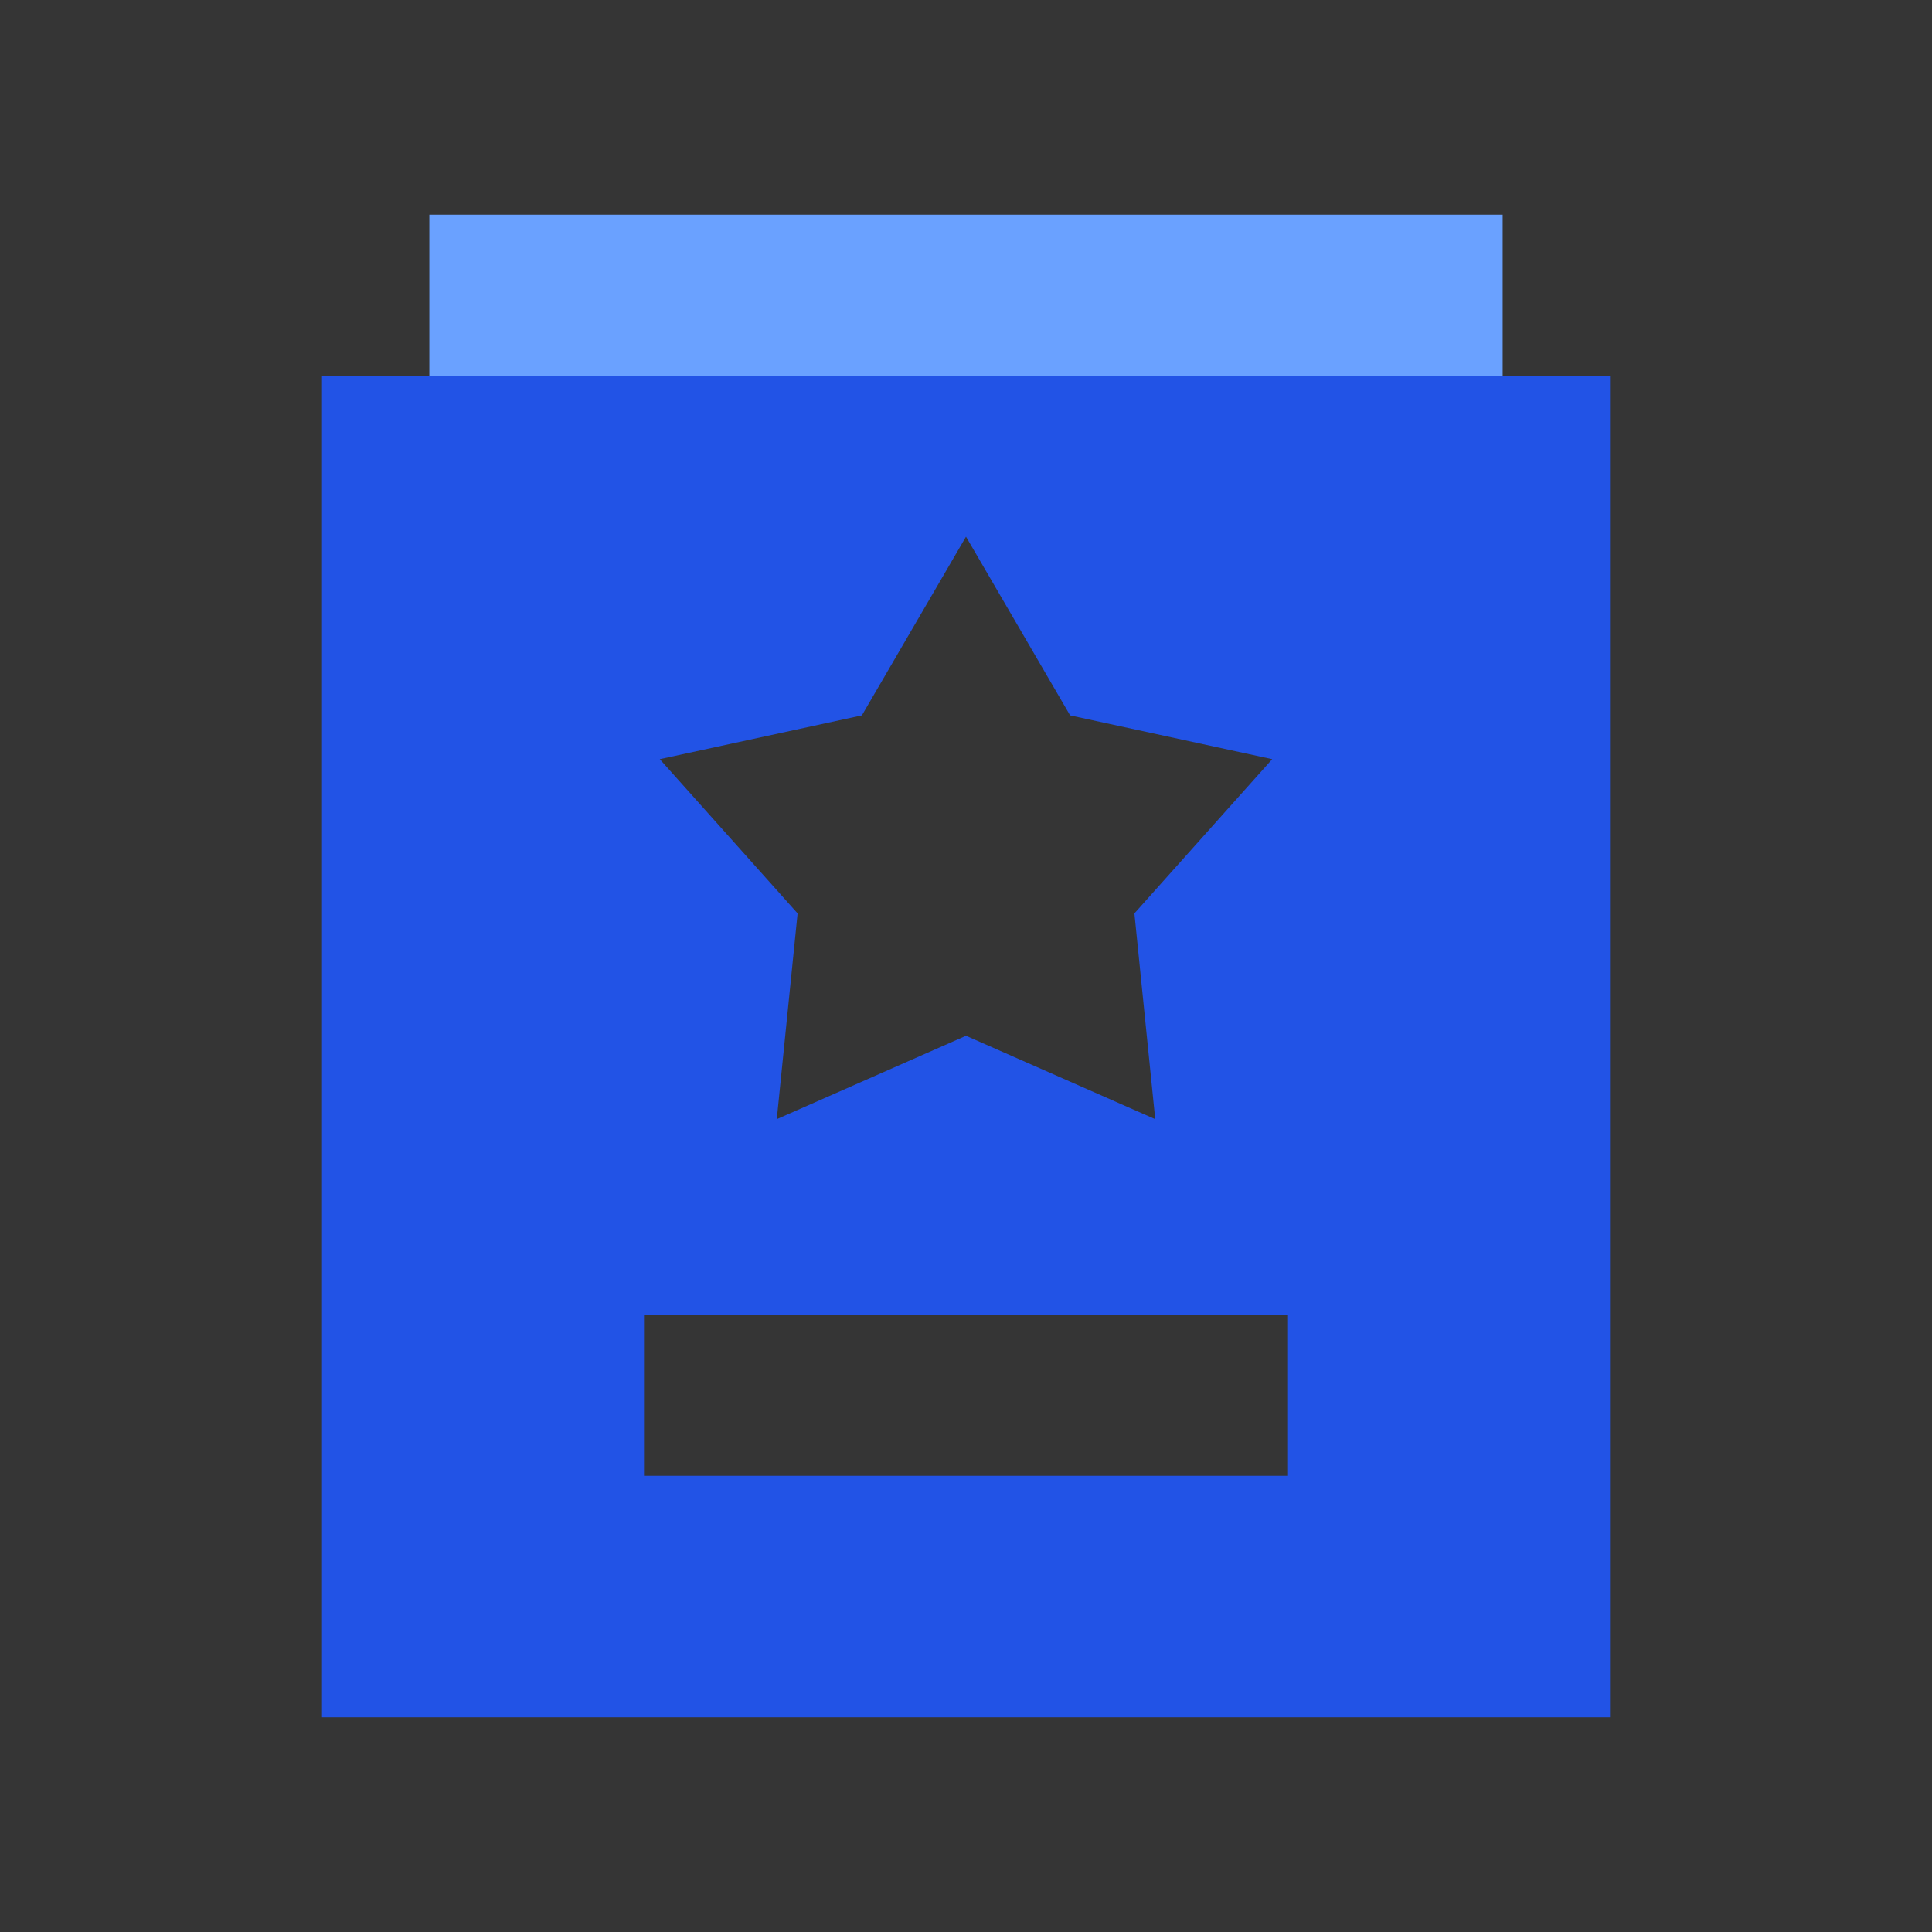 <svg width="18" height="18" viewBox="0 0 18 18" fill="none" xmlns="http://www.w3.org/2000/svg">
<rect x="0" y="0" width="18" height="18" fill="#333333" stroke="none"/>
<rect width="18" height="18" fill="white" fill-opacity="0.01"/>
<rect x="4" y="2" width="10" height="2" fill="#6AA1FF"/>
<path fill-rule="evenodd" clip-rule="evenodd" d="M3 3.5H15V16H3V3.5ZM12 12.25V13.75H6V12.25H12ZM9.97 6.665L9 5L8.03 6.665L6.147 7.073L7.431 8.51L7.237 10.427L9 9.65L10.763 10.427L10.569 8.51L11.853 7.073L9.97 6.665Z" fill="#2253E6"/>
</svg>
